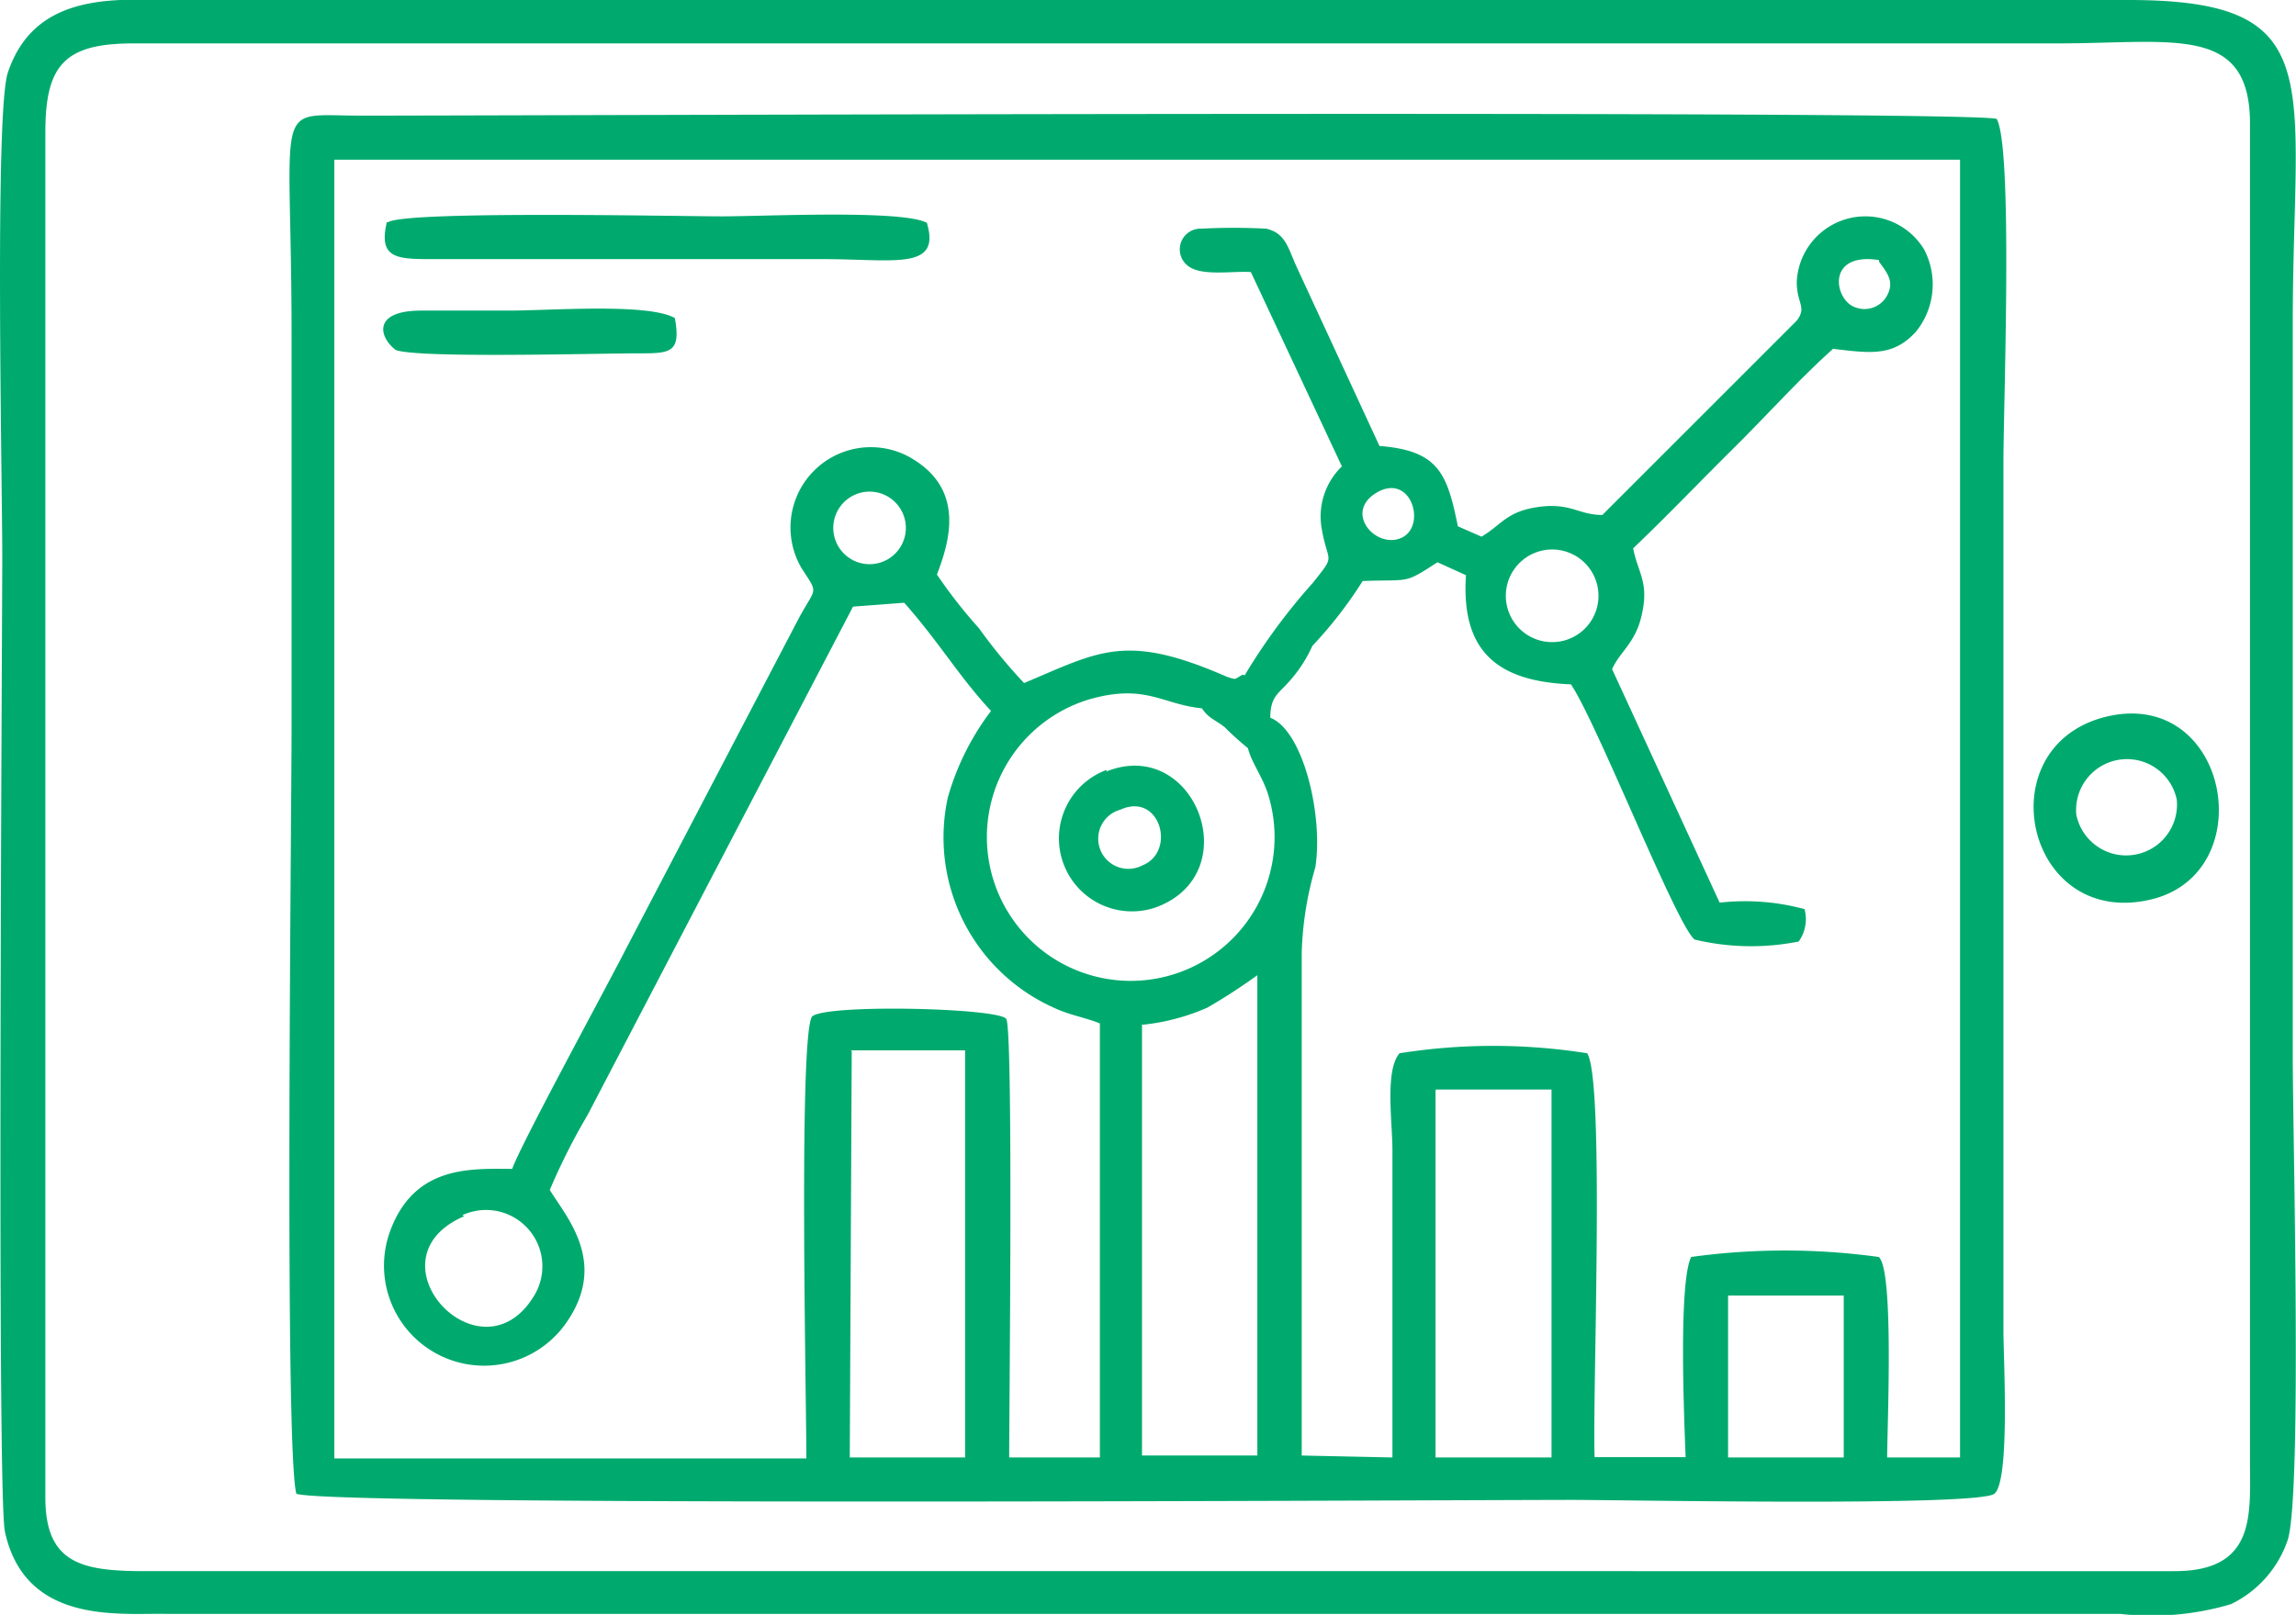 <svg xmlns="http://www.w3.org/2000/svg" viewBox="0 0 70.87 49.86"><defs><style>.cls-1{fill:#00aa6e;fill-rule:evenodd;}</style></defs><title>Asset 1</title><g id="Layer_2" data-name="Layer 2"><g id="Layer_1-2" data-name="Layer 1"><path class="cls-1" d="M53.36,40l3.55,0v5H53.34l0-5Zm-15-19.17c-.27.14-.17.17-.48.07-3.13-1.37-3.92-.8-6.27.19a16.36,16.36,0,0,1-1.39-1.69,15.49,15.49,0,0,1-1.3-1.66c.38-1,.91-2.66-.87-3.64a2.48,2.48,0,0,0-3.31,3.44c.54.84.45.55-.1,1.58L19.32,29.3c-.61,1.2-3.26,6.06-3.51,6.79-1.22,0-3-.14-3.76,1.9a3.09,3.09,0,0,0,5.43,2.85c1.3-1.86,0-3.26-.51-4.1a19.81,19.81,0,0,1,1.17-2.32l8.19-15.69,1.58-.12c1.08,1.22,1.7,2.29,2.68,3.34a8.06,8.06,0,0,0-1.33,2.66,5.76,5.76,0,0,0,3.26,6.5c.51.24,1,.31,1.43.49V45l-2.8,0c0-1.44.13-13.2-.09-13.54s-5.61-.47-6-.07c-.41.72-.17,11.79-.17,13.64H10.32l0-40.1,50.18,0V45H58.25c0-.9.22-5.8-.26-6.19a21.1,21.1,0,0,0-5.79,0c-.39.81-.22,4.91-.17,6.18H49.22c-.07-1.93.32-11.65-.23-12.47a18.51,18.51,0,0,0-5.79,0c-.46.53-.22,2.12-.22,3V45l-2.8-.06V29.41a10.38,10.38,0,0,1,.42-2.63c.25-1.59-.37-4.22-1.39-4.62,0-.67.26-.74.62-1.16a4.26,4.26,0,0,0,.68-1.06,12.93,12.93,0,0,0,1.55-2c1.48-.06,1.25.11,2.31-.58l.88.4c-.16,2.38,1,3.28,3.24,3.37.82,1.22,3.27,7.47,3.82,7.88a7.5,7.5,0,0,0,3.21.06,1.19,1.19,0,0,0,.18-1,7,7,0,0,0-2.62-.2l-3.32-7.21c.23-.52.69-.79.89-1.57.28-1.1-.08-1.35-.24-2.16,1.05-1,2-2,3.09-3.08s2-2.11,3.08-3.08c1.17.14,1.86.24,2.56-.53a2.32,2.32,0,0,0,.25-2.54,2.12,2.12,0,0,0-3.93,1c0,.68.32.78,0,1.2l-6,6c-.78,0-1-.43-2.14-.22-.84.16-1,.54-1.59.89L45,16.25c-.33-1.61-.58-2.34-2.42-2.48L40,8.19c-.25-.57-.34-1-.92-1.13a19.51,19.51,0,0,0-2,0,.64.64,0,0,0-.41,1.15c.42.33,1.38.15,1.94.19l2.81,6a2.15,2.15,0,0,0-.62,1.94c.19,1.1.45.74-.28,1.66a18.53,18.53,0,0,0-2.1,2.85ZM37.1,21.87c.22.33.42.35.71.59a9.36,9.36,0,0,0,.71.64c.1.42.44.87.61,1.39A4.44,4.44,0,1,1,33.6,21.6c1.75-.51,2.27.15,3.5.27ZM12.2,10.8c.62.27,6.18.11,7.48.11,1,0,1.35,0,1.15-1.09C20,9.35,17,9.59,15.69,9.59H13c-1.51,0-1.31.82-.78,1.22ZM34.58,25c1.23-.56,1.74,1.3.68,1.72A.93.93,0,1,1,34.58,25Zm-.42-1.23A2.23,2.23,0,1,0,35.72,28c2.78-1.07,1.15-5.27-1.57-4.18Zm29.93,1.39a1.57,1.57,0,0,1,3.1-.47,1.57,1.57,0,0,1-3.1.47Zm.8-3c-3.56,1-2.34,6.49,1.47,5.62,3.52-.8,2.43-6.69-1.47-5.62ZM11.94,6.86C11.67,8,12.27,8,13.38,8h12c2.24,0,3.67.36,3.23-1.12-.76-.41-5-.2-6.32-.2s-9.74-.18-10.31.18ZM47.6,17a1.43,1.43,0,0,1,.77,2.75A1.43,1.43,0,1,1,47.6,17Zm-5.14-1.77c1.09-.68,1.59,1,.81,1.37s-1.79-.75-.81-1.37ZM58,8.08c.23.32.47.59.27,1a.79.79,0,0,1-1,.41c-.65-.21-.93-1.72.73-1.46ZM1.4,4.08C1.4,2,2,1.34,4.12,1.34h59.4c3.56,0,5.93-.6,5.93,2.48V45.09c0,1.67.2,3.42-2.33,3.42H4.51c-1.94,0-3.11-.2-3.11-2.27V4.08ZM.15,47.28c.62,2.9,3.55,2.52,5,2.55,2.51,0,5.07,0,7.59,0H65.45a8.59,8.59,0,0,0,3.41-.3,3.41,3.41,0,0,0,1.76-2c.44-1.48.15-12.48.15-14.94V10c0-7.51,1.2-10-5.07-10H5.41C3.71,0,1.09-.32.24,2.25-.17,3.5.07,14.89.07,17.19c0,2-.17,28.9.08,30.08ZM44.33,33.64h3.56V45H44.31l0-11.34Zm-9.06-2a6.63,6.63,0,0,0,2-.53,17.92,17.92,0,0,0,1.54-1l0,14.83-3.56,0V31.62Zm-9,.79,3.52,0V45H26.23l.06-12.54Zm-12,5.09A1.74,1.74,0,0,1,16.49,40c-1.65,2.75-5.24-1.12-2.16-2.45ZM26.4,15.27a1.12,1.12,0,0,1,1,2,1.12,1.12,0,1,1-1-2ZM9.15,46.12c.91.38,33.68.2,39.33.19,1.62,0,12.59.21,13.08-.19s.28-4.18.28-5c0-1.8,0-3.6,0-5.4V14.24c0-1.75.3-9.69-.21-10.57-1.1-.28-48.37-.09-50.57-.1C8.37,3.56,9,3,9,10.38v12c0,2.93-.23,22.78.16,23.78Z"/></g></g></svg>